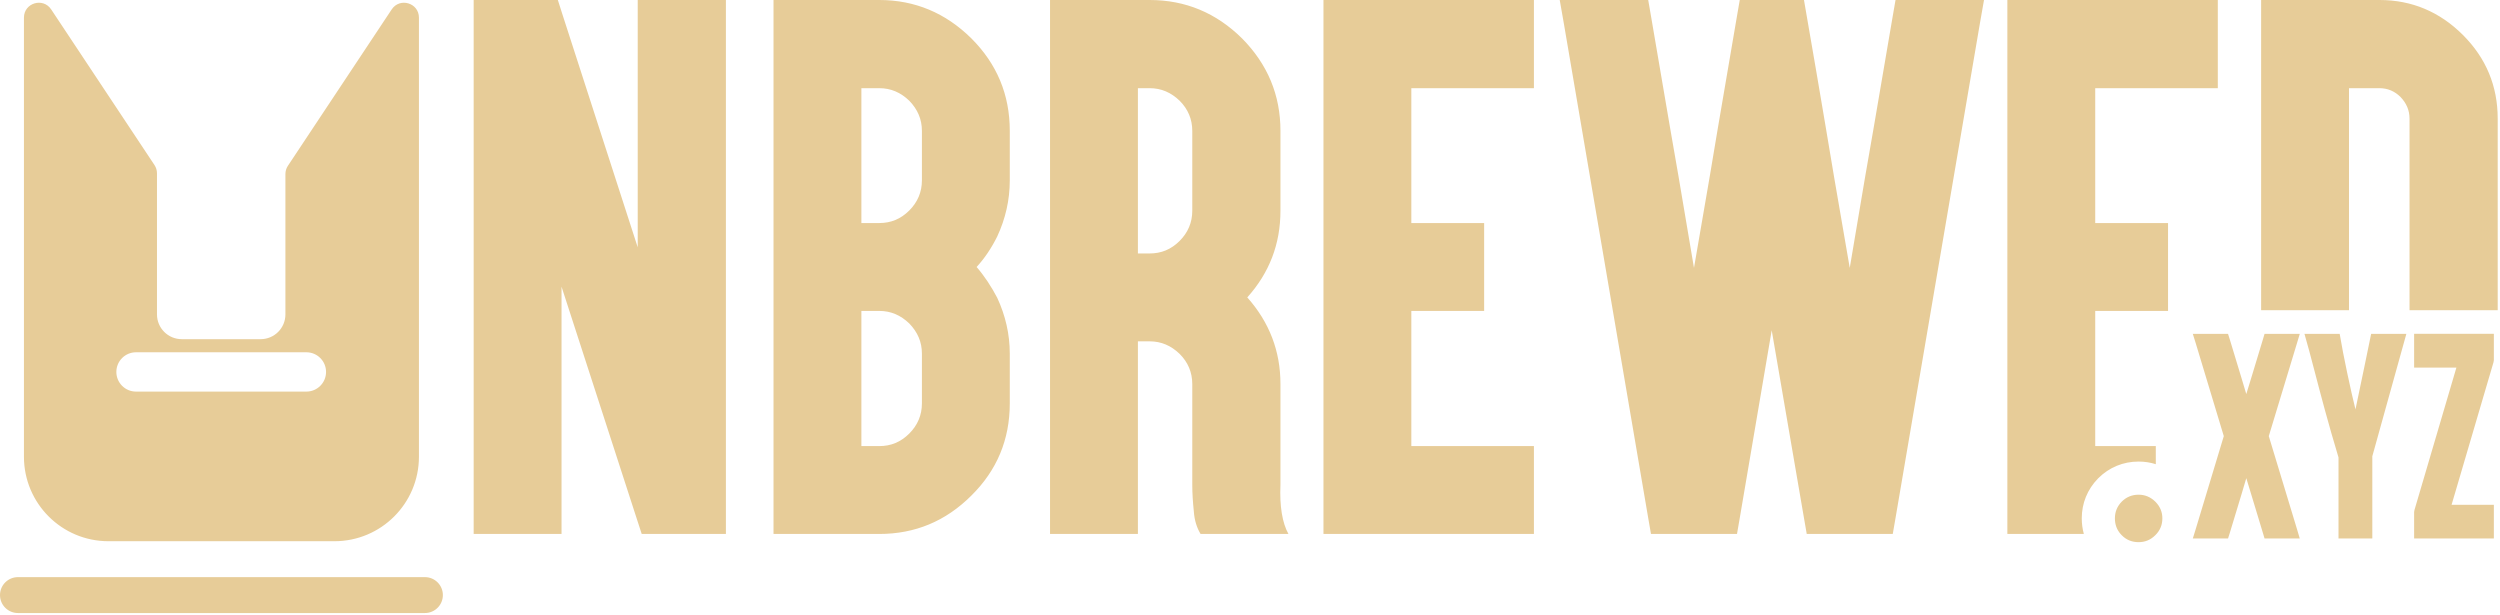 <svg width="679" height="167" viewBox="0 0 679 167" fill="none" xmlns="http://www.w3.org/2000/svg">
<path fill-rule="evenodd" clip-rule="evenodd" d="M152.512 145.025H128.647V0H151.511L152.679 3.672L173.206 67.172V0H197.155V145.025H174.291L173.123 141.437L152.512 77.853V145.025ZM274.257 109.562C274.257 119.408 270.752 127.753 263.826 134.595C256.817 141.604 248.473 145.025 238.793 145.025H210.088V0H238.793C248.473 0 256.817 3.505 263.826 10.431C270.752 17.356 274.257 25.701 274.257 35.547V48.981C274.257 54.322 273.089 59.412 270.836 64.252C269.25 67.423 267.414 70.176 265.245 72.513C267.414 75.016 269.25 77.853 270.836 80.857C273.089 85.697 274.257 90.787 274.257 96.044V109.562ZM233.953 121.16H238.793C241.964 121.16 244.634 120.076 246.971 117.739C249.224 115.486 250.392 112.733 250.392 109.562V96.044C250.392 92.873 249.224 90.203 246.971 87.866C244.634 85.613 241.964 84.445 238.793 84.445H233.953V121.16ZM233.953 23.948V60.58H238.793C241.964 60.58 244.634 59.495 246.971 57.159C249.224 54.906 250.392 52.152 250.392 48.981V35.547C250.392 32.376 249.224 29.706 246.971 27.37C244.634 25.117 241.964 23.948 238.793 23.948H233.953ZM309.053 145.025V92.706H312.224C315.395 92.706 318.065 93.874 320.401 96.127C322.654 98.38 323.822 101.134 323.822 104.305V131.674C323.822 134.011 323.989 136.431 324.24 138.851C324.406 141.354 325.074 143.357 326.075 145.025H349.94C348.271 142.021 347.52 137.515 347.771 131.674V104.305C347.771 95.376 344.767 87.533 338.759 80.774C344.767 74.098 347.771 66.254 347.771 57.242V35.547C347.771 25.784 344.266 17.44 337.34 10.431C330.331 3.505 321.987 0 312.224 0H285.188V145.025H309.053ZM309.053 23.948H312.224C315.395 23.948 318.065 25.117 320.401 27.37C322.654 29.623 323.822 32.376 323.822 35.547V57.242C323.822 60.413 322.654 63.167 320.401 65.42C318.065 67.756 315.395 68.841 312.224 68.841H309.053V23.948ZM416.612 145.025H359.453V0H416.612V23.948H383.318V60.58H403.094V84.445H383.318V121.16H416.612V145.025ZM453.578 34.629L448.404 4.339L447.653 0H423.621L424.706 6.175L447.653 140.686L448.404 145.025H471.768L472.519 140.686L481.197 89.702L489.959 140.686L490.71 145.025H514.074L514.825 140.686L537.772 6.175L538.857 0H514.825L514.074 4.339L508.901 34.629L506.564 48.064L502.392 72.763L498.137 48.064L495.884 34.629L493.297 19.359L489.959 0H472.519L471.768 4.339L466.595 34.629L464.342 48.064L460.086 72.763L455.914 48.064L453.578 34.629ZM585.516 126.075C584.045 125.607 582.479 125.359 580.836 125.359C576.664 125.359 572.838 126.942 569.898 129.882L569.857 129.923L569.818 129.963C566.936 132.919 565.406 136.675 565.406 140.789C565.406 142.235 565.593 143.657 565.971 145.025H545.199V0H602.358V23.948H569.064V60.58H588.84V84.445H569.064V121.16H585.516V126.075ZM585.516 136.387C585.471 136.34 585.425 136.293 585.378 136.246C584.099 134.999 582.595 134.359 580.836 134.359C579.045 134.359 577.509 134.999 576.262 136.246C575.014 137.526 574.406 139.029 574.406 140.789C574.406 142.422 574.911 143.842 575.946 145.025C576.046 145.14 576.151 145.253 576.262 145.363C577.509 146.643 579.045 147.25 580.836 147.25C582.595 147.25 584.099 146.643 585.378 145.363C586.658 144.116 587.298 142.58 587.298 140.789C587.298 139.094 586.704 137.636 585.516 136.387ZM678.375 84.252V32.209C678.375 23.364 675.204 15.771 668.946 9.513C662.604 3.171 655.011 0 646.249 0H614.123V84.252H637.988V23.948H646.249C648.502 23.948 650.422 24.783 652.007 26.368C653.592 28.037 654.427 29.956 654.427 32.209V84.252H678.375ZM77.52 47.263C77.52 46.469 77.754 45.693 78.193 45.031L106.386 2.556C108.596 -0.774 113.783 0.791 113.783 4.788V124.049C113.783 136.722 103.51 146.995 90.837 146.995H29.448C16.775 146.995 6.502 136.722 6.502 124.049V4.787C6.502 0.79 11.689 -0.775 13.899 2.555L41.963 44.836C42.402 45.498 42.636 46.274 42.636 47.068V85.393C42.636 89.107 45.648 92.118 49.362 92.118H70.795C74.509 92.118 77.52 89.107 77.52 85.393V47.263ZM31.602 101.017C31.602 103.966 33.992 106.357 36.941 106.357H83.216C86.164 106.357 88.555 103.966 88.555 101.017C88.555 98.069 86.164 95.678 83.216 95.678H36.941C33.992 95.678 31.602 98.069 31.602 101.017ZM0 161.624C0 158.931 2.183 156.748 4.876 156.748H115.408C118.101 156.748 120.284 158.931 120.284 161.624C120.284 164.317 118.101 166.501 115.408 166.501H4.876C2.183 166.501 0 164.317 0 161.624ZM657.691 90.655H655.675V92.67V97.82V99.835H657.691H667.159L655.771 138.509L655.675 139.085V144.235V146.25H657.691H675.316H677.331V144.235V139.085V137.102H675.316H665.848L677.235 98.396L677.331 97.852V92.67V90.655H675.316H657.691ZM595.569 90.687H598.288H603.662H605.134L605.582 92.094L608.781 102.65L610.092 107.033L611.436 102.65L614.634 92.094L615.05 90.687H616.554H621.928H624.615L623.847 93.246L616.202 118.453L623.847 143.659L624.615 146.25H621.928H616.554H615.05L614.634 144.843L611.436 134.287L610.092 129.872L608.781 134.287L605.582 144.843L605.134 146.25H603.662H598.288H595.569L596.369 143.659L603.982 118.453L596.369 93.246L595.569 90.687ZM628.649 100.853L628.648 100.851C627.602 96.85 626.714 93.457 625.894 90.687H635.459C636.45 96.668 638.498 106.201 639.745 111.191L640.072 109.628L640.073 109.625C641.448 103.058 643.052 95.393 644 90.687H653.564C652.253 95.389 644.32 123.923 644.32 123.923V146.25H635.139V124.242C632.341 114.969 630.297 107.156 628.649 100.853Z" fill="#E7CC98"/>
</svg>
